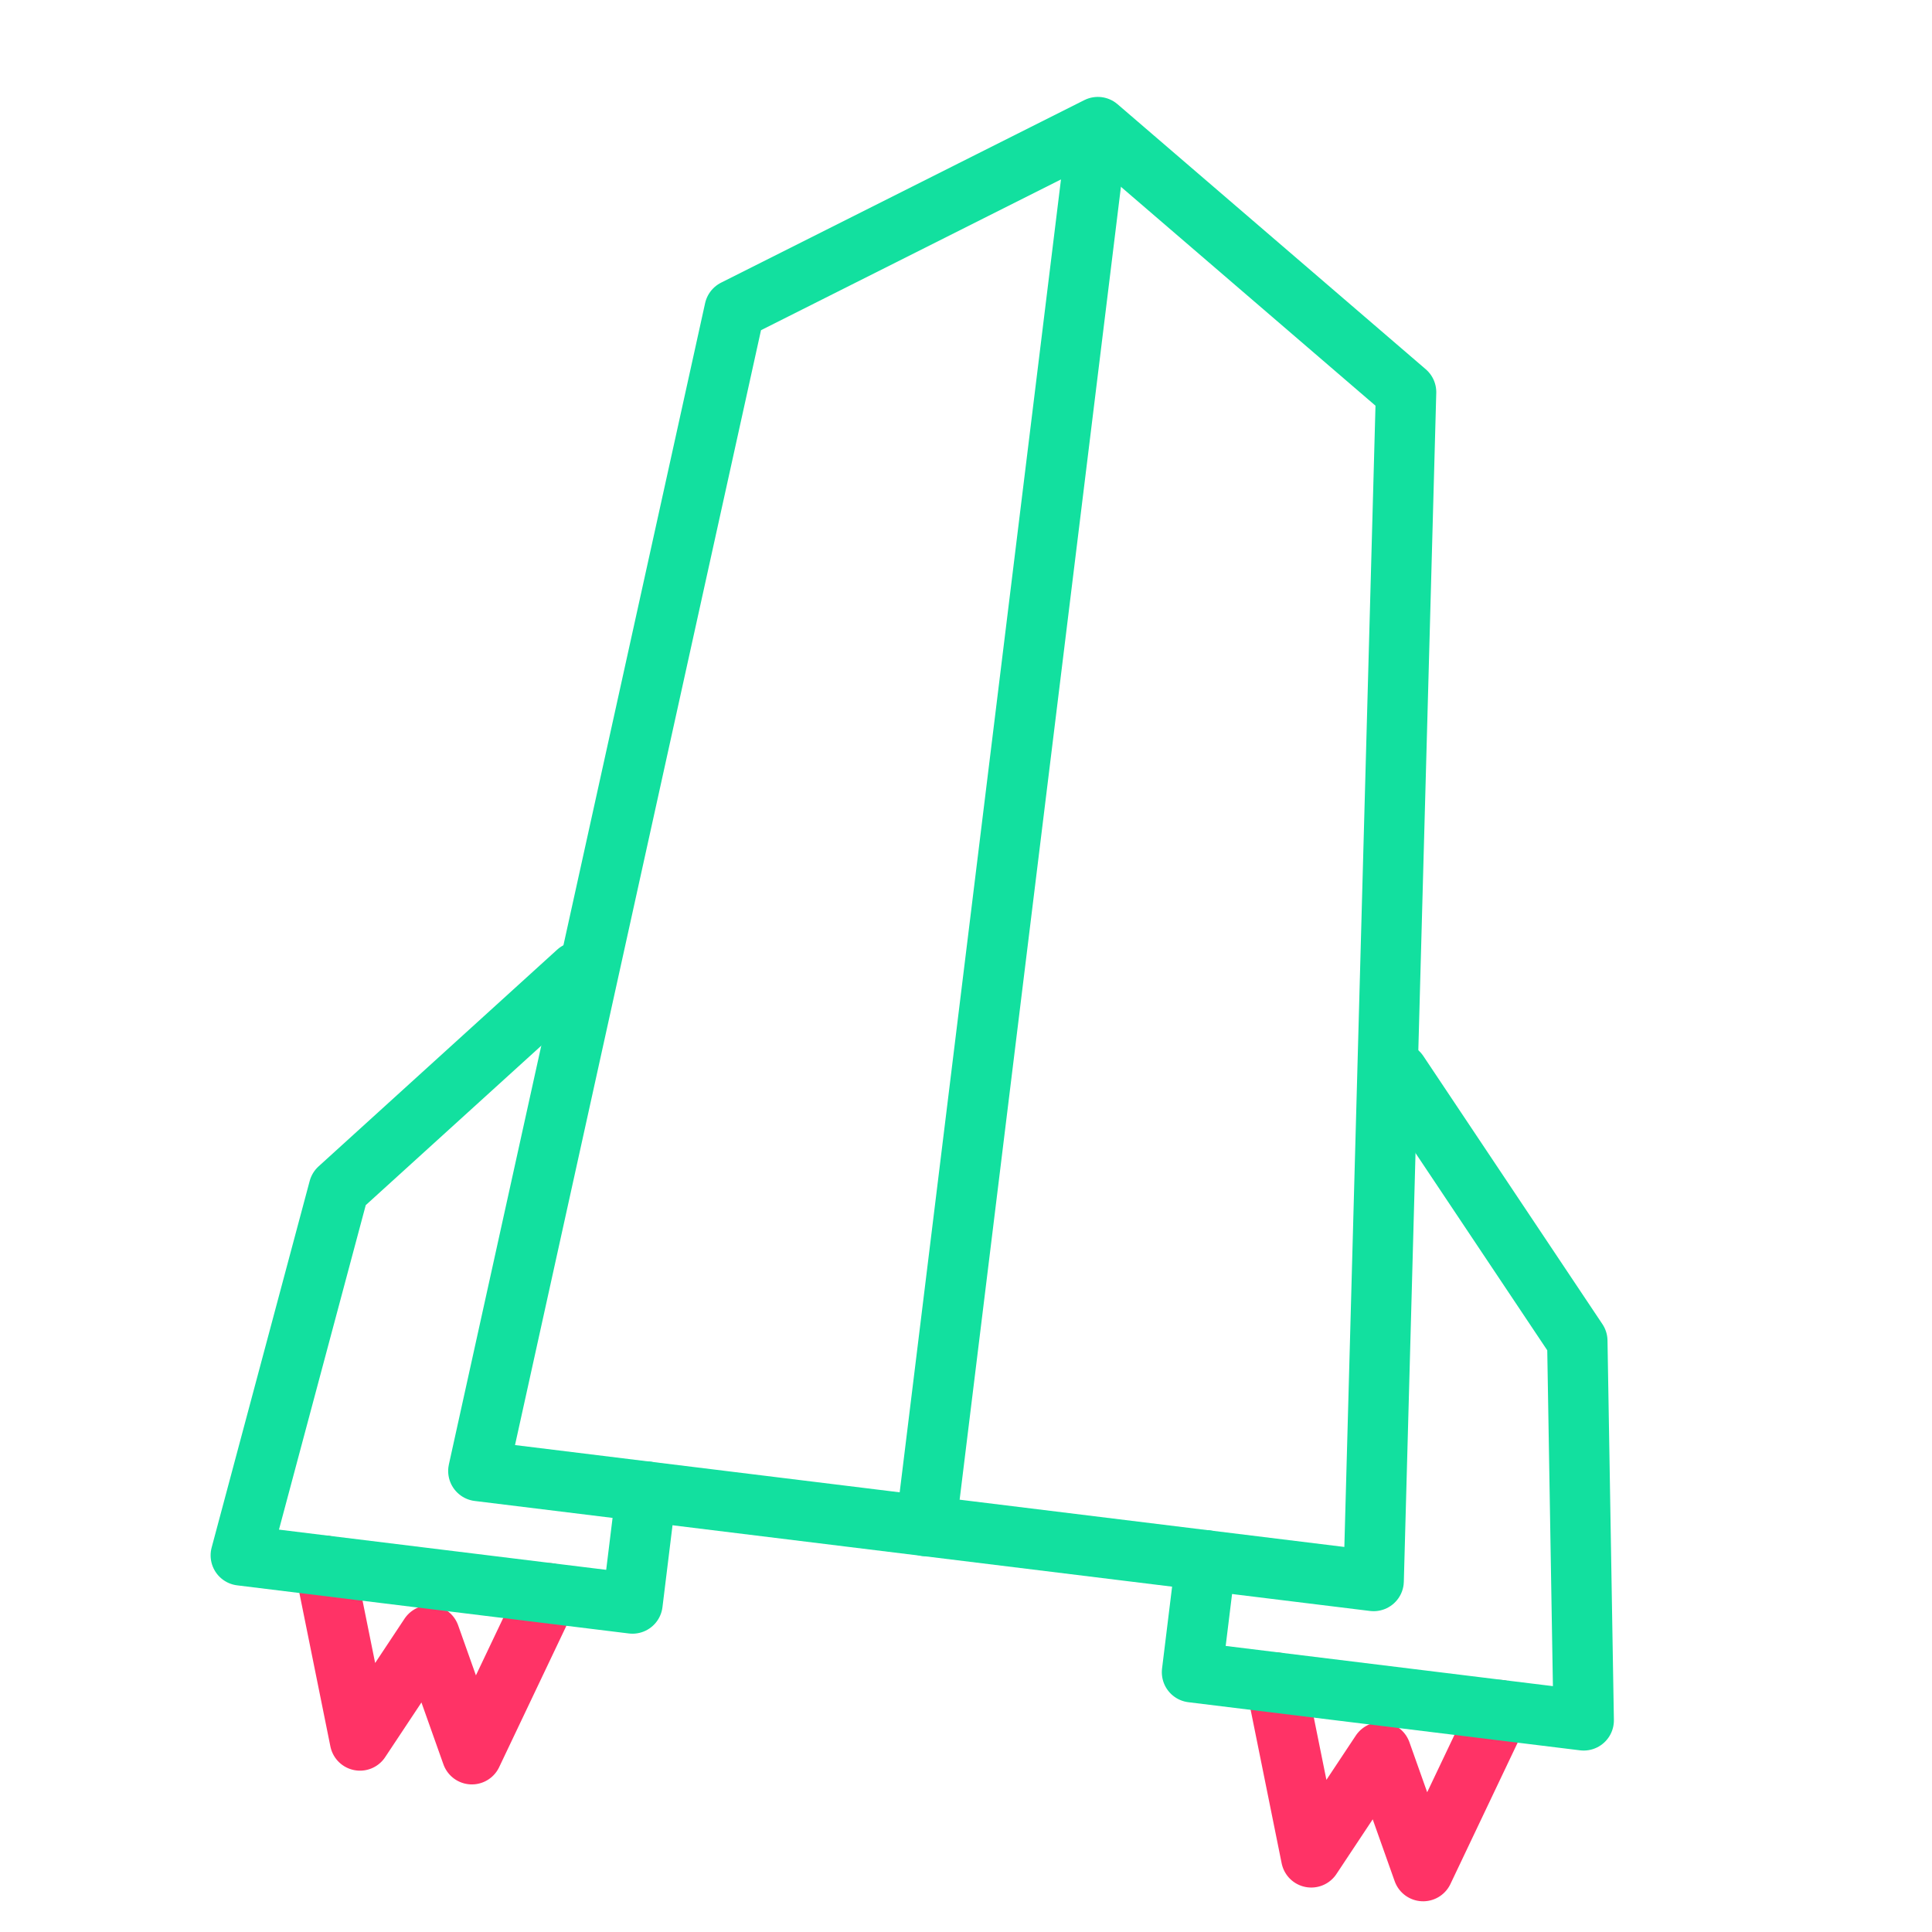 <svg height="32" viewBox="0 0 32 32" width="32" xmlns="http://www.w3.org/2000/svg"><g fill="none" fill-rule="evenodd" stroke-linejoin="round" transform="matrix(.993 .122 -.122 .993 7.062 .739)"><path d="m1.4 25.2.933 2.8.933-1.867.933 1.867.933-2.8" stroke="#f36" stroke-linecap="round"/><path d="m17.267 25.2.933 2.8.933-1.867.933 1.867.933-2.8" stroke="#f36" stroke-linecap="round"/><g stroke="#12e09f"><path d="m11.2.467v22.867" stroke-linecap="round"/><path d="m5.6 3.733 5.6-3.733 5.6 3.733 1.867 19.6h-14.933z" stroke-linecap="square"/><path d="m4.356 14.933-3.484 4.044-.871 6.222h6.533v-1.867" stroke-linecap="round"/><path d="m20.222 14.933-3.484 4.044-.871 6.222h6.533v-1.867" stroke-linecap="round" transform="matrix(-1 0 0 1 38.267 0)"/></g></g></svg>